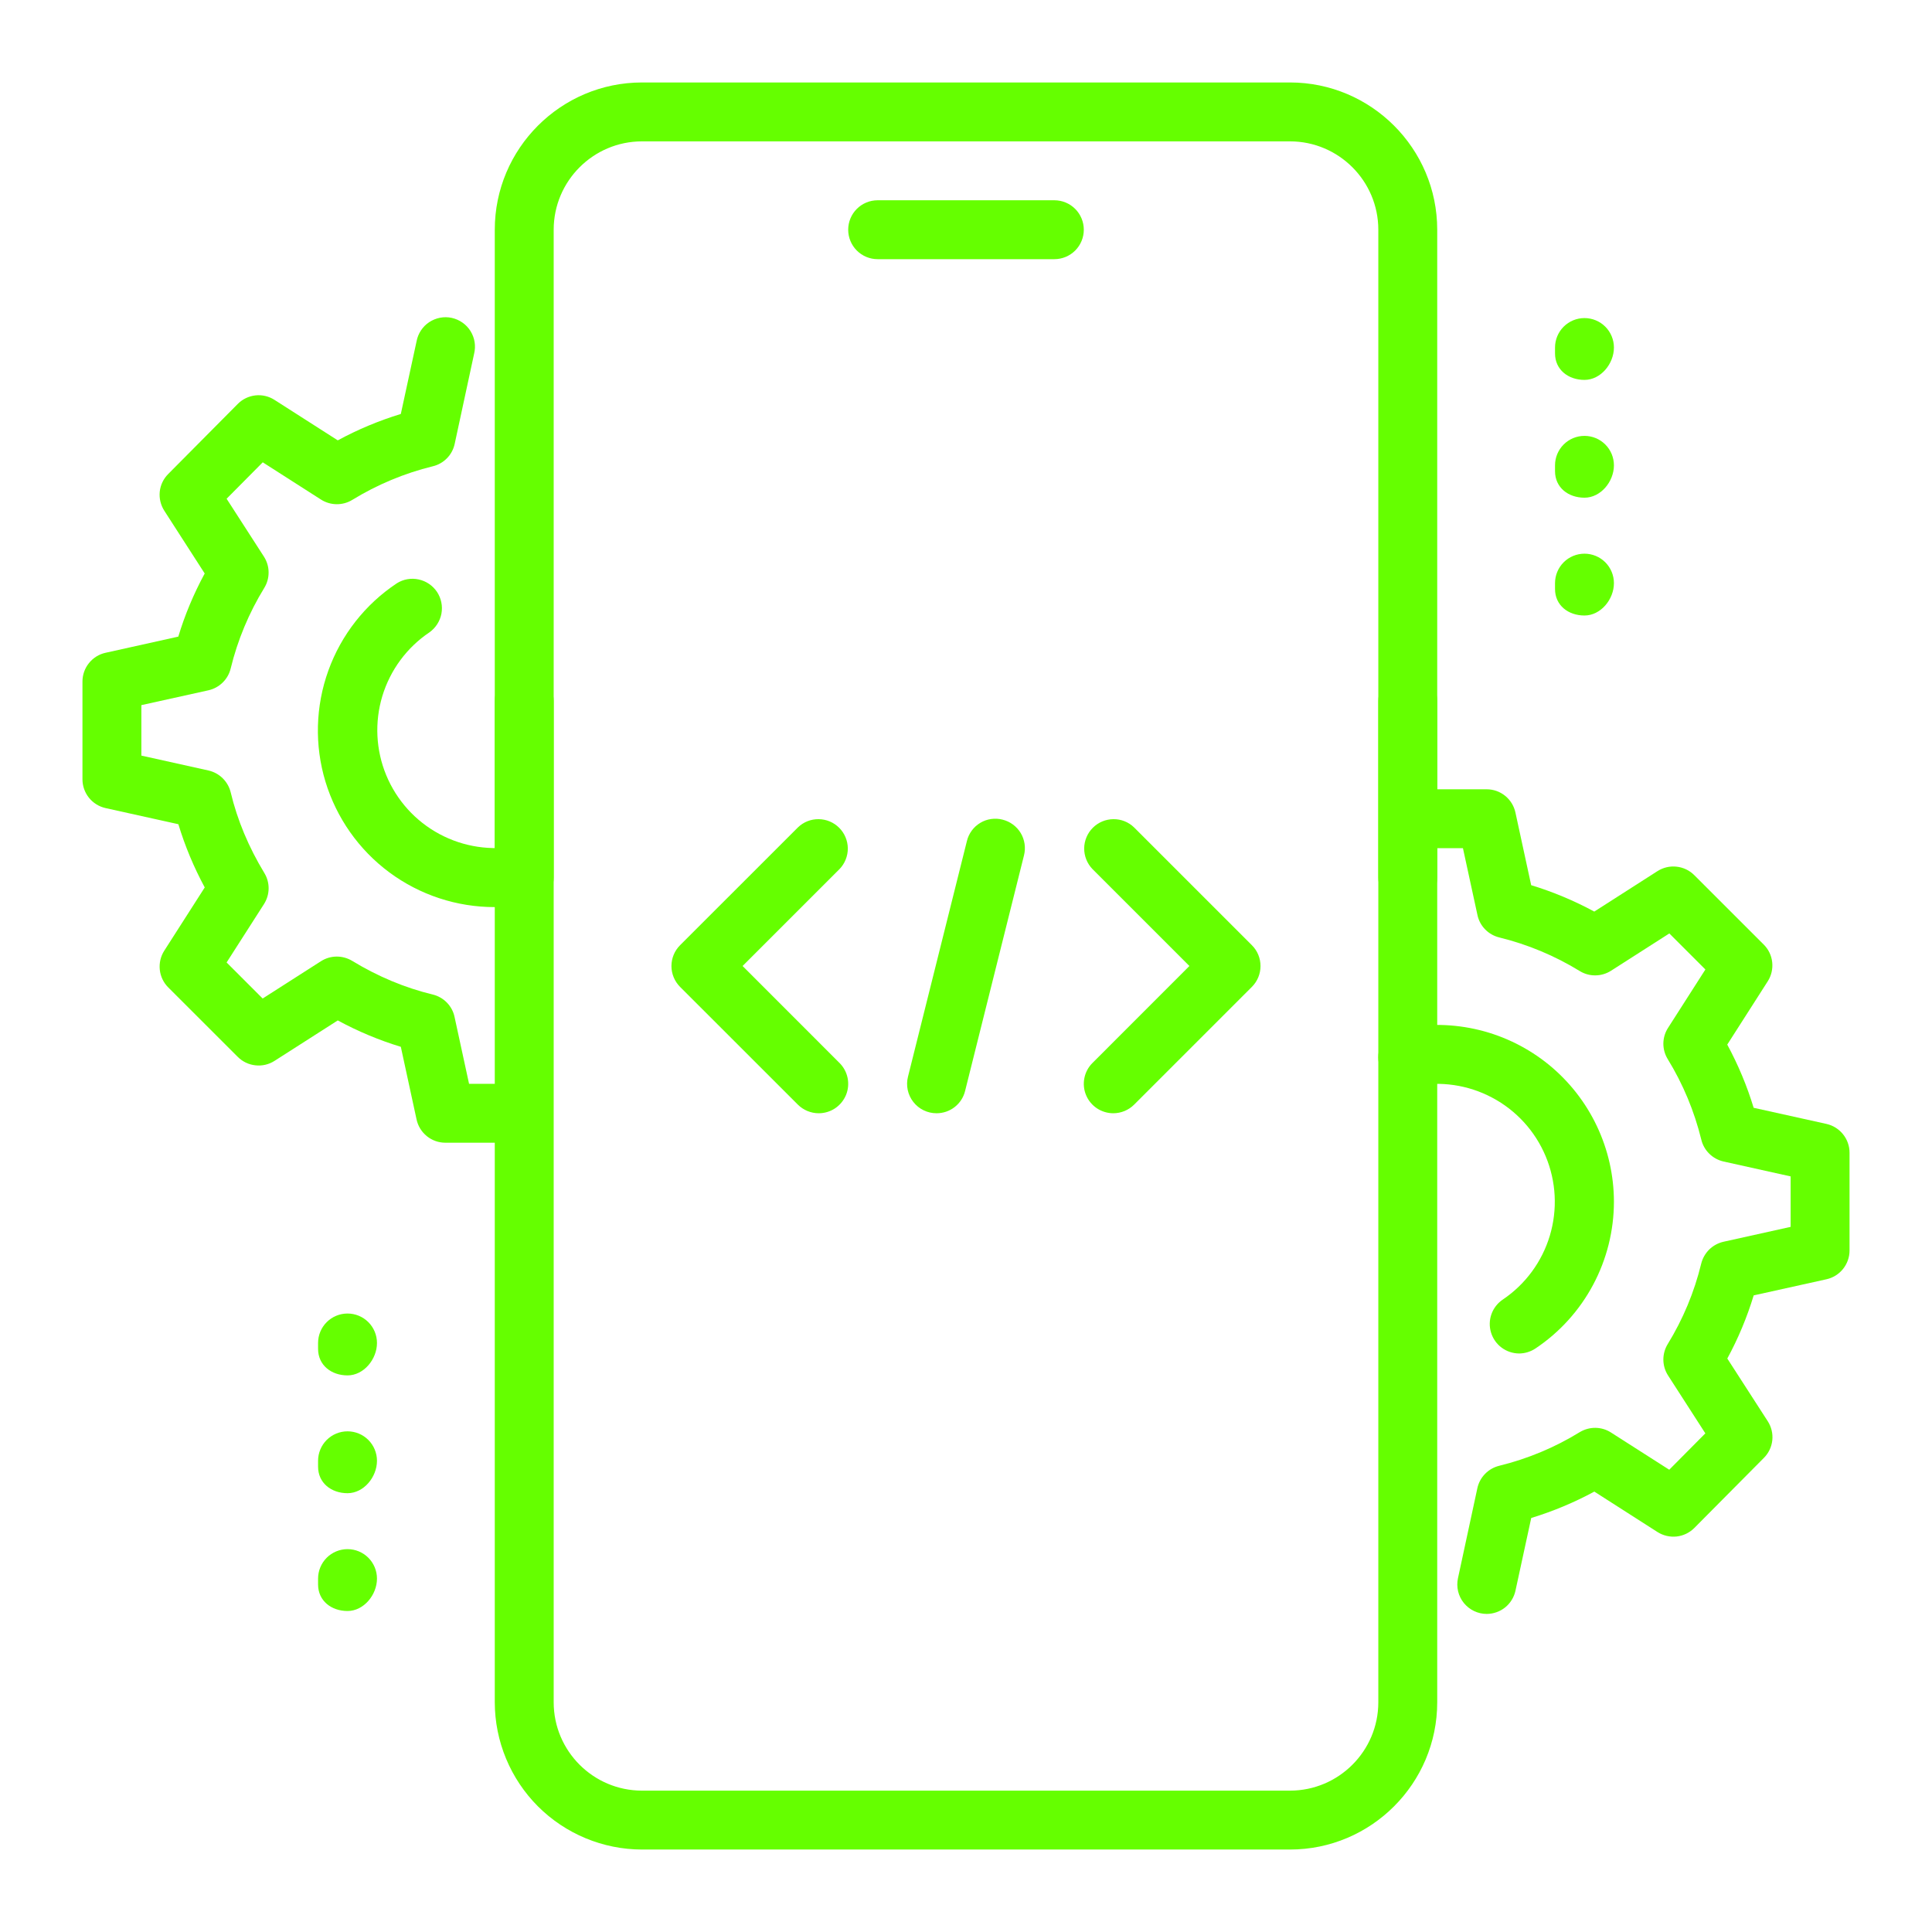<svg width="41" height="41" viewBox="0 0 41 41" fill="none" xmlns="http://www.w3.org/2000/svg">
<path d="M22.375 5.5H18.625C18.459 5.5 18.3 5.434 18.183 5.317C18.066 5.2 18 5.041 18 4.875C18 4.709 18.066 4.55 18.183 4.433C18.3 4.316 18.459 4.25 18.625 4.25H22.375C22.541 4.25 22.7 4.316 22.817 4.433C22.934 4.55 23 4.709 23 4.875C23 5.041 22.934 5.2 22.817 5.317C22.7 5.434 22.541 5.5 22.375 5.5ZM27.375 39.25H13.625C12.796 39.249 12.002 38.919 11.416 38.334C10.831 37.748 10.501 36.953 10.5 36.125V14.875C10.5 14.709 10.566 14.55 10.683 14.433C10.8 14.316 10.959 14.25 11.125 14.25C11.291 14.25 11.45 14.316 11.567 14.433C11.684 14.55 11.75 14.709 11.75 14.875V36.125C11.75 37.159 12.591 38 13.625 38H27.375C28.409 38 29.25 37.159 29.25 36.125V14.875C29.25 14.709 29.316 14.55 29.433 14.433C29.55 14.316 29.709 14.25 29.875 14.25C30.041 14.25 30.2 14.316 30.317 14.433C30.434 14.55 30.5 14.709 30.5 14.875V36.125C30.5 37.847 29.099 39.25 27.375 39.25Z" fill="#65FF00"/>
<path d="M29.875 19.25C29.709 19.25 29.55 19.184 29.433 19.067C29.316 18.95 29.25 18.791 29.25 18.625V4.875C29.25 3.841 28.409 3 27.375 3H13.625C12.591 3 11.75 3.841 11.75 4.875V18.625C11.75 18.791 11.684 18.95 11.567 19.067C11.45 19.184 11.291 19.25 11.125 19.25C10.959 19.25 10.8 19.184 10.683 19.067C10.566 18.95 10.5 18.791 10.5 18.625V4.875C10.5 3.152 11.901 1.75 13.625 1.75H27.375C29.099 1.75 30.5 3.152 30.5 4.875V18.625C30.5 18.791 30.434 18.95 30.317 19.067C30.2 19.184 30.041 19.25 29.875 19.25ZM33.625 8.062C33.28 8.062 33 7.845 33 7.5V7.375C33 7.209 33.066 7.05 33.183 6.933C33.3 6.816 33.459 6.75 33.625 6.75C33.791 6.75 33.95 6.816 34.067 6.933C34.184 7.05 34.25 7.209 34.25 7.375C34.25 7.72 33.97 8.062 33.625 8.062ZM33.625 10.562C33.28 10.562 33 10.345 33 10V9.875C33 9.709 33.066 9.55 33.183 9.433C33.3 9.316 33.459 9.25 33.625 9.25C33.791 9.25 33.95 9.316 34.067 9.433C34.184 9.55 34.25 9.709 34.25 9.875C34.25 10.22 33.97 10.562 33.625 10.562ZM33.625 13.062C33.28 13.062 33 12.845 33 12.5V12.375C33 12.209 33.066 12.05 33.183 11.933C33.3 11.816 33.459 11.75 33.625 11.75C33.791 11.75 33.95 11.816 34.067 11.933C34.184 12.05 34.25 12.209 34.25 12.375C34.25 12.72 33.97 13.062 33.625 13.062ZM7.375 29.188C7.03 29.188 6.75 28.97 6.75 28.625V28.5C6.75 28.334 6.816 28.175 6.933 28.058C7.05 27.941 7.209 27.875 7.375 27.875C7.541 27.875 7.7 27.941 7.817 28.058C7.934 28.175 8 28.334 8 28.5C8 28.845 7.72 29.188 7.375 29.188ZM7.375 31.688C7.03 31.688 6.75 31.47 6.75 31.125V31C6.75 30.834 6.816 30.675 6.933 30.558C7.05 30.441 7.209 30.375 7.375 30.375C7.541 30.375 7.7 30.441 7.817 30.558C7.934 30.675 8 30.834 8 31C8 31.345 7.72 31.688 7.375 31.688ZM7.375 34.188C7.03 34.188 6.75 33.97 6.75 33.625V33.5C6.75 33.334 6.816 33.175 6.933 33.058C7.05 32.941 7.209 32.875 7.375 32.875C7.541 32.875 7.7 32.941 7.817 33.058C7.934 33.175 8 33.334 8 33.5C8 33.845 7.72 34.188 7.375 34.188Z" fill="#65FF00"/>
<path d="M31.551 34.25C31.458 34.25 31.366 34.229 31.282 34.189C31.198 34.149 31.124 34.09 31.065 34.018C31.006 33.945 30.965 33.861 30.943 33.77C30.922 33.679 30.92 33.585 30.94 33.494L31.352 31.581C31.377 31.466 31.434 31.361 31.516 31.277C31.598 31.193 31.702 31.134 31.816 31.106C32.419 30.958 32.996 30.718 33.525 30.392C33.625 30.332 33.74 30.3 33.856 30.301C33.973 30.302 34.088 30.336 34.186 30.399L35.424 31.19L36.19 30.418L35.399 29.19C35.335 29.091 35.301 28.977 35.299 28.859C35.298 28.742 35.329 28.627 35.39 28.526C35.715 27.997 35.956 27.421 36.102 26.817C36.13 26.704 36.189 26.6 36.272 26.517C36.356 26.435 36.461 26.378 36.575 26.352L38 26.036V24.965L36.576 24.649C36.462 24.623 36.357 24.566 36.274 24.484C36.19 24.402 36.131 24.298 36.104 24.184C35.956 23.581 35.716 23.004 35.391 22.475C35.33 22.375 35.298 22.26 35.299 22.143C35.301 22.025 35.335 21.911 35.399 21.812L36.191 20.574L35.426 19.809L34.188 20.601C34.089 20.664 33.975 20.698 33.858 20.699C33.741 20.701 33.626 20.669 33.526 20.608C32.997 20.283 32.42 20.042 31.817 19.894C31.703 19.866 31.599 19.807 31.517 19.723C31.435 19.639 31.378 19.534 31.354 19.419L31.046 18H30.5C30.334 18 30.175 17.934 30.058 17.817C29.941 17.7 29.875 17.541 29.875 17.375C29.875 17.209 29.941 17.05 30.058 16.933C30.175 16.816 30.334 16.75 30.5 16.75H31.55C31.693 16.75 31.831 16.799 31.942 16.889C32.053 16.979 32.13 17.104 32.16 17.244L32.494 18.785C32.951 18.924 33.4 19.111 33.833 19.345L35.175 18.486C35.295 18.41 35.438 18.376 35.579 18.392C35.721 18.407 35.853 18.47 35.954 18.571L37.43 20.046C37.531 20.147 37.594 20.279 37.609 20.421C37.624 20.562 37.591 20.705 37.514 20.825L36.655 22.168C36.889 22.601 37.076 23.05 37.215 23.509L38.759 23.851C39.046 23.915 39.25 24.17 39.25 24.462V26.538C39.25 26.68 39.201 26.818 39.112 26.929C39.023 27.04 38.899 27.117 38.76 27.148L37.216 27.49C37.075 27.954 36.888 28.403 36.656 28.83L37.514 30.16C37.591 30.279 37.626 30.422 37.611 30.564C37.596 30.706 37.533 30.838 37.432 30.939L35.956 32.426C35.855 32.527 35.723 32.591 35.581 32.607C35.44 32.622 35.297 32.589 35.176 32.513L33.834 31.654C33.407 31.885 32.959 32.072 32.495 32.214L32.161 33.755C32.131 33.895 32.054 34.02 31.944 34.11C31.833 34.2 31.694 34.249 31.551 34.25Z" fill="#65FF00"/>
<path d="M32.239 28.723C32.105 28.722 31.974 28.679 31.867 28.599C31.76 28.52 31.681 28.407 31.642 28.279C31.603 28.151 31.606 28.014 31.651 27.888C31.696 27.762 31.78 27.654 31.891 27.579C32.371 27.256 32.724 26.776 32.89 26.222C33.056 25.668 33.025 25.073 32.802 24.539C32.579 24.005 32.178 23.565 31.667 23.294C31.156 23.022 30.567 22.936 30 23.05C29.919 23.067 29.837 23.067 29.756 23.052C29.675 23.036 29.599 23.005 29.53 22.959C29.461 22.914 29.402 22.856 29.356 22.788C29.31 22.72 29.278 22.644 29.262 22.563C29.245 22.483 29.245 22.4 29.26 22.319C29.276 22.239 29.307 22.162 29.352 22.093C29.398 22.025 29.456 21.966 29.524 21.92C29.592 21.874 29.668 21.842 29.749 21.825C30.294 21.715 30.856 21.727 31.396 21.86C31.936 21.993 32.439 22.245 32.87 22.596C33.3 22.948 33.648 23.391 33.886 23.893C34.125 24.395 34.249 24.944 34.25 25.5C34.25 26.116 34.098 26.723 33.808 27.266C33.518 27.81 33.098 28.274 32.586 28.616C32.483 28.685 32.362 28.722 32.239 28.723ZM10.5 19.25C9.694 19.251 8.91 18.993 8.262 18.513C7.615 18.033 7.14 17.357 6.906 16.586C6.673 15.815 6.695 14.989 6.968 14.231C7.241 13.473 7.751 12.823 8.422 12.378C8.56 12.291 8.726 12.262 8.885 12.297C9.044 12.331 9.183 12.426 9.274 12.561C9.364 12.697 9.397 12.862 9.368 13.022C9.338 13.181 9.247 13.323 9.115 13.418C8.635 13.74 8.282 14.218 8.114 14.771C7.947 15.324 7.976 15.918 8.197 16.452C8.418 16.986 8.817 17.427 9.326 17.7C9.835 17.973 10.423 18.062 10.99 17.951C11.152 17.919 11.321 17.953 11.459 18.045C11.597 18.136 11.693 18.279 11.726 18.441C11.742 18.522 11.742 18.605 11.727 18.685C11.711 18.766 11.679 18.842 11.634 18.91C11.588 18.979 11.53 19.037 11.461 19.083C11.393 19.129 11.317 19.16 11.236 19.176C10.994 19.226 10.747 19.25 10.5 19.25Z" fill="#65FF00"/>
<path d="M10.5 24.25H9.45C9.307 24.25 9.169 24.201 9.058 24.111C8.947 24.021 8.87 23.896 8.84 23.756L8.506 22.215C8.042 22.074 7.594 21.886 7.168 21.655L5.825 22.514C5.705 22.591 5.562 22.624 5.421 22.608C5.279 22.593 5.147 22.53 5.046 22.429L3.57 20.954C3.469 20.853 3.406 20.721 3.391 20.579C3.376 20.438 3.409 20.295 3.486 20.175L4.345 18.833C4.114 18.405 3.926 17.956 3.785 17.491L2.241 17.149C2.102 17.118 1.977 17.041 1.888 16.93C1.799 16.819 1.75 16.68 1.75 16.538V14.463C1.75 14.32 1.799 14.182 1.888 14.072C1.977 13.961 2.101 13.883 2.24 13.853L3.784 13.51C3.922 13.051 4.11 12.603 4.344 12.17L3.487 10.839C3.41 10.719 3.376 10.577 3.39 10.435C3.405 10.293 3.468 10.161 3.569 10.06L5.045 8.573C5.145 8.471 5.278 8.407 5.42 8.391C5.562 8.375 5.705 8.409 5.825 8.486L7.168 9.345C7.594 9.114 8.042 8.927 8.506 8.785L8.84 7.244C8.855 7.162 8.887 7.083 8.933 7.013C8.979 6.943 9.038 6.883 9.108 6.837C9.178 6.791 9.256 6.759 9.338 6.743C9.42 6.727 9.505 6.728 9.587 6.746C9.668 6.764 9.746 6.798 9.814 6.846C9.883 6.894 9.941 6.955 9.985 7.026C10.029 7.097 10.059 7.177 10.072 7.259C10.085 7.342 10.081 7.426 10.061 7.508L9.649 9.42C9.624 9.535 9.568 9.641 9.485 9.725C9.403 9.809 9.299 9.868 9.185 9.895C8.582 10.043 8.005 10.284 7.475 10.609C7.375 10.67 7.26 10.701 7.143 10.7C7.027 10.699 6.912 10.665 6.814 10.603L5.576 9.811L4.809 10.584L5.6 11.811C5.664 11.91 5.699 12.024 5.7 12.142C5.702 12.259 5.67 12.375 5.609 12.475C5.284 13.004 5.043 13.581 4.896 14.184C4.869 14.298 4.81 14.402 4.726 14.484C4.643 14.566 4.538 14.623 4.424 14.649L3 14.964V16.035L4.424 16.351C4.538 16.377 4.643 16.434 4.726 16.516C4.81 16.599 4.869 16.703 4.896 16.816C5.037 17.406 5.279 17.981 5.609 18.525C5.734 18.729 5.731 18.986 5.601 19.188L4.809 20.425L5.574 21.19L6.812 20.398C6.911 20.335 7.025 20.301 7.142 20.3C7.259 20.299 7.374 20.331 7.474 20.391C8.019 20.723 8.594 20.963 9.182 21.105C9.297 21.133 9.401 21.192 9.483 21.276C9.565 21.36 9.622 21.465 9.646 21.58L9.954 23H10.5C10.666 23 10.825 23.066 10.942 23.183C11.059 23.3 11.125 23.459 11.125 23.625C11.125 23.791 11.059 23.95 10.942 24.067C10.825 24.184 10.666 24.25 10.5 24.25ZM19.875 23.625C19.78 23.625 19.686 23.604 19.601 23.562C19.515 23.521 19.441 23.46 19.382 23.385C19.323 23.31 19.283 23.223 19.263 23.13C19.244 23.037 19.245 22.941 19.269 22.849L20.519 17.849C20.538 17.769 20.573 17.694 20.622 17.627C20.67 17.561 20.732 17.505 20.802 17.463C20.873 17.42 20.951 17.392 21.032 17.381C21.114 17.369 21.197 17.373 21.276 17.394C21.356 17.414 21.431 17.449 21.497 17.498C21.563 17.547 21.619 17.608 21.661 17.678C21.703 17.748 21.731 17.827 21.743 17.908C21.755 17.989 21.751 18.072 21.731 18.151L20.481 23.151C20.448 23.287 20.37 23.407 20.26 23.493C20.15 23.579 20.015 23.625 19.875 23.625ZM23.625 23.625C23.502 23.625 23.381 23.588 23.278 23.52C23.175 23.451 23.095 23.354 23.048 23.24C23 23.126 22.988 23 23.012 22.879C23.036 22.758 23.095 22.646 23.183 22.559L25.241 20.5L23.184 18.443C23.07 18.325 23.007 18.167 23.008 18.003C23.01 17.839 23.076 17.682 23.191 17.567C23.307 17.451 23.464 17.385 23.628 17.384C23.792 17.382 23.95 17.445 24.067 17.559L26.567 20.059C26.685 20.176 26.75 20.335 26.75 20.501C26.75 20.666 26.685 20.825 26.567 20.943L24.067 23.443C23.95 23.559 23.791 23.625 23.625 23.625ZM17.375 23.625C17.209 23.625 17.05 23.559 16.933 23.443L14.432 20.943C14.315 20.825 14.249 20.666 14.249 20.501C14.249 20.335 14.315 20.176 14.432 20.059L16.933 17.559C17.05 17.445 17.208 17.382 17.372 17.384C17.536 17.385 17.693 17.451 17.809 17.567C17.924 17.682 17.99 17.839 17.992 18.003C17.993 18.167 17.93 18.325 17.816 18.443L15.759 20.5L17.816 22.558C17.904 22.645 17.963 22.756 17.988 22.878C18.012 22.999 18 23.125 17.953 23.239C17.905 23.353 17.825 23.451 17.722 23.52C17.62 23.588 17.499 23.625 17.375 23.625Z" fill="#65FF00"/>
</svg>
